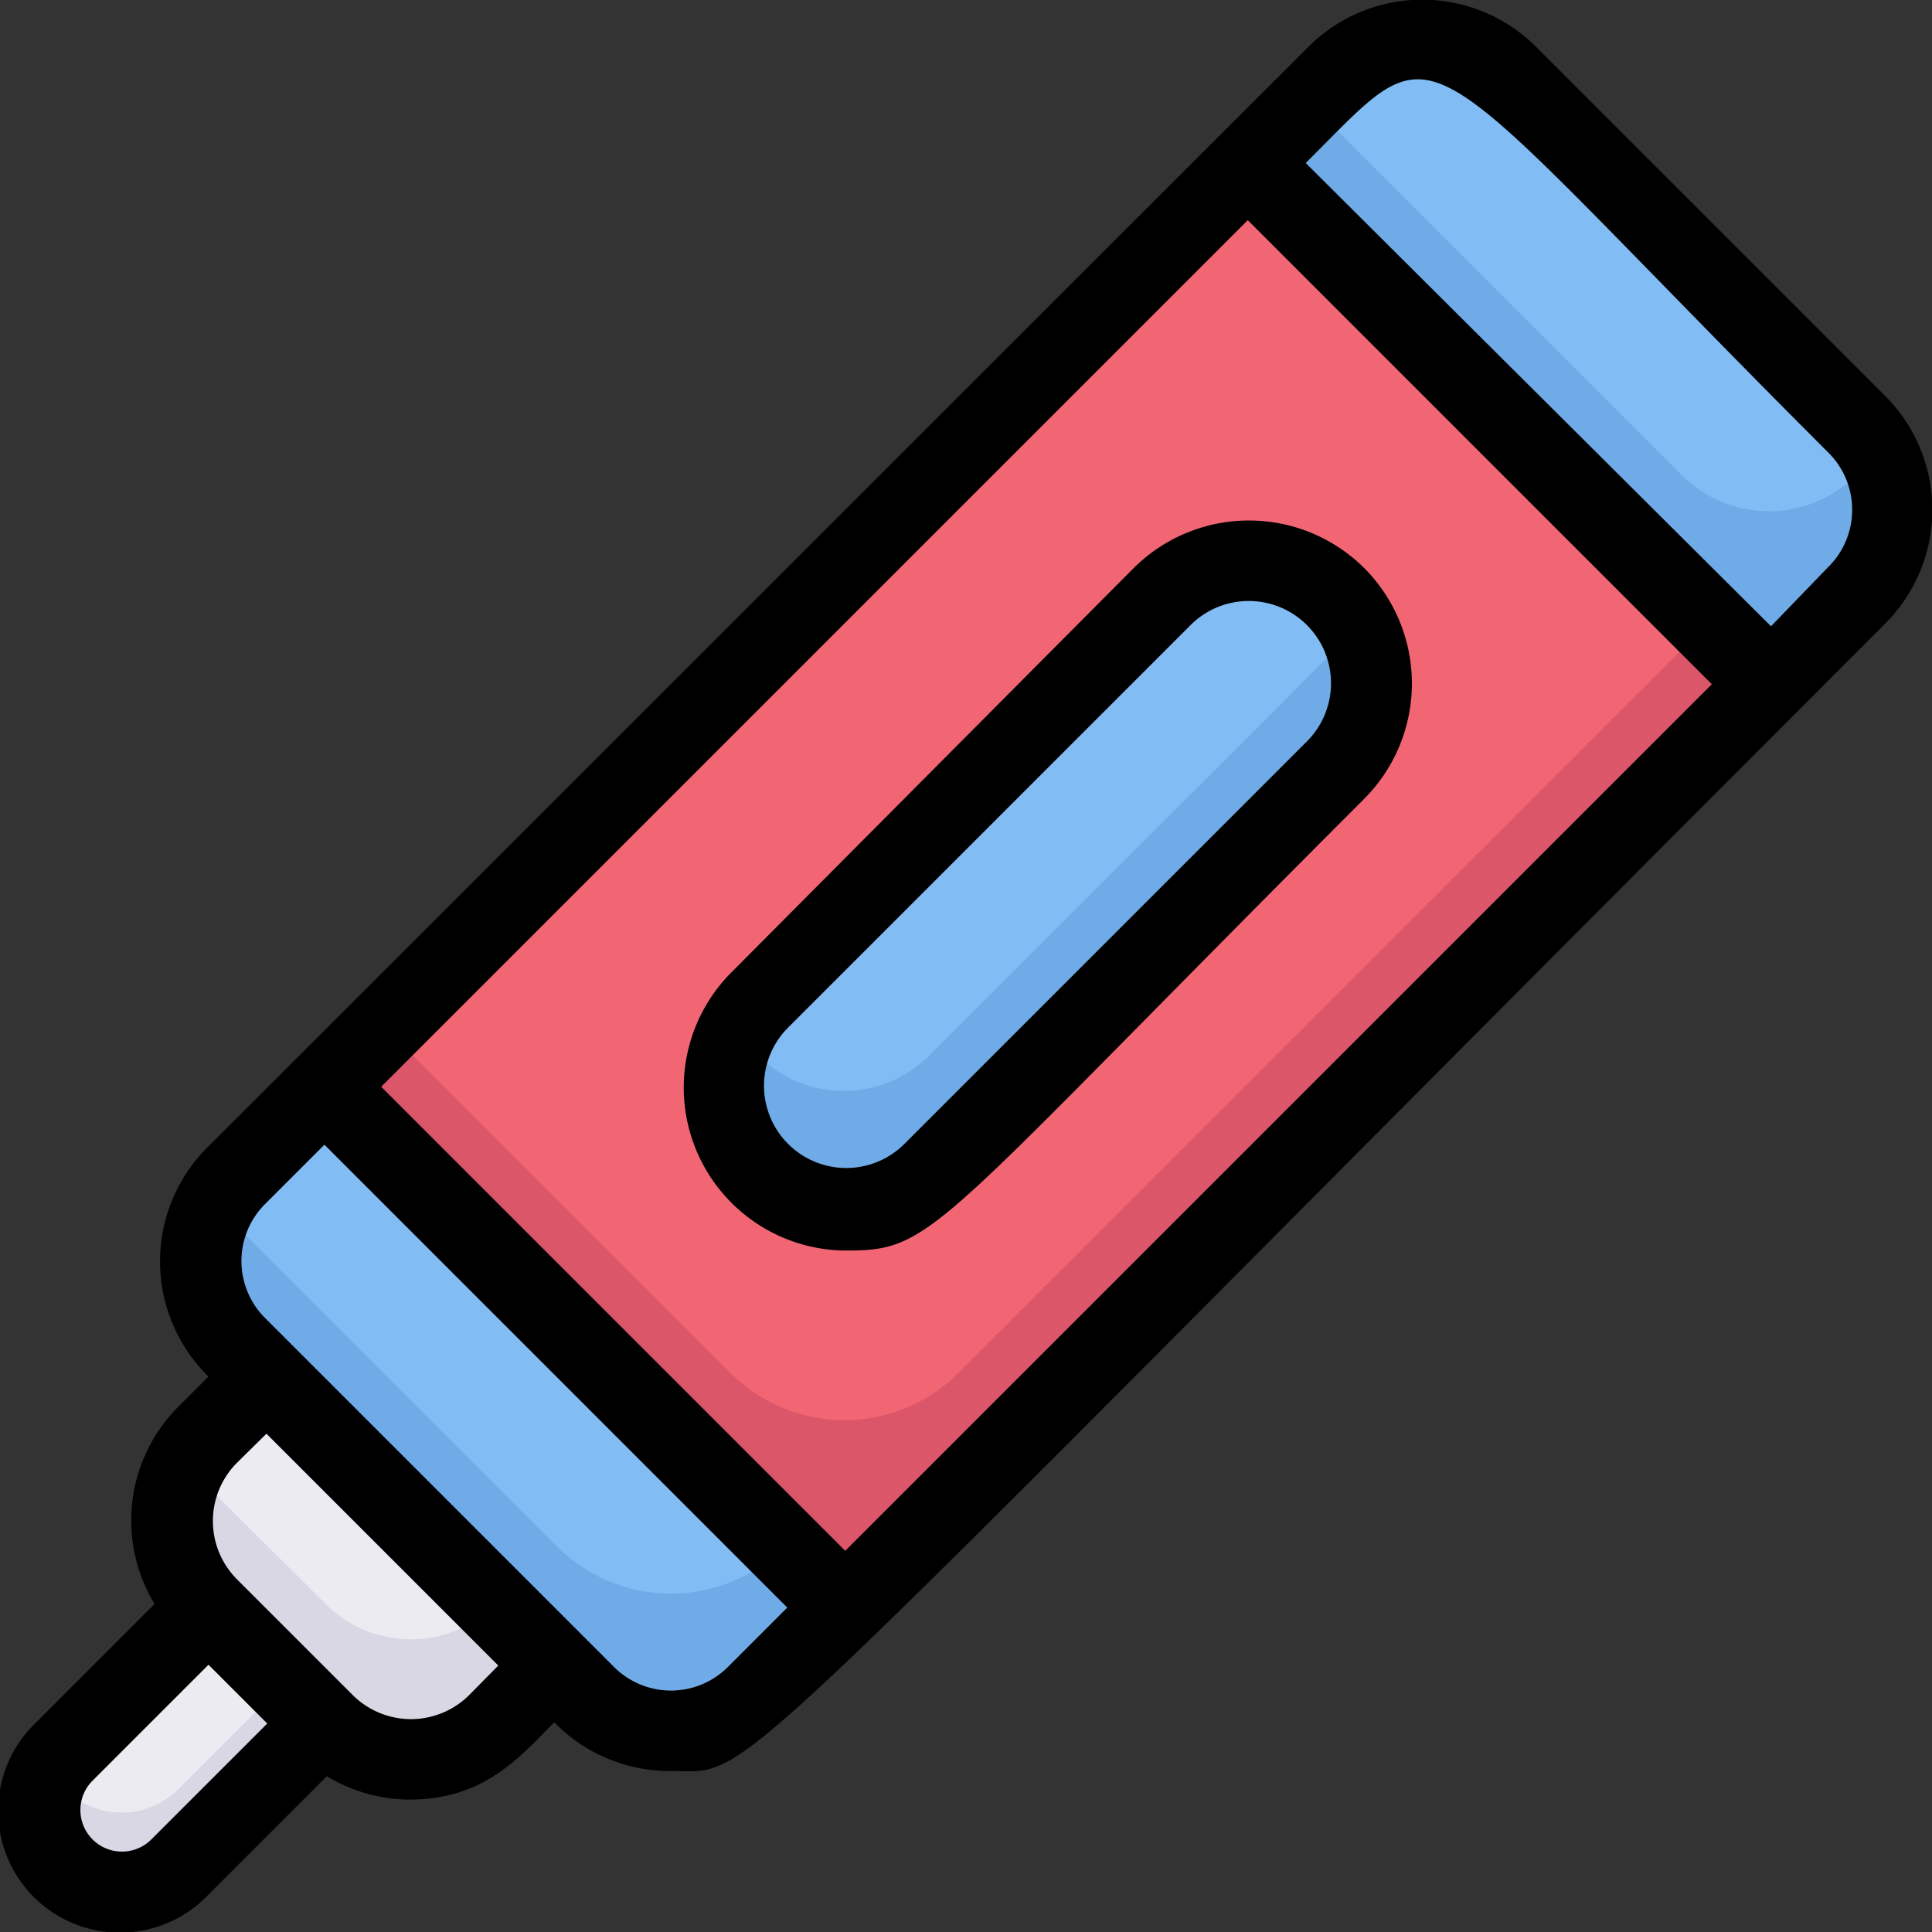 <svg xmlns="http://www.w3.org/2000/svg" viewBox="0 0 48 48"><rect x="0" y="0" width="48" height="48" fill="#333333" stroke="none"/><defs><style>.cls-1{fill:#dad7e5;}.cls-2{fill:#edebf2;}.cls-3{fill:#6fabe6;}.cls-4{fill:#82bcf4;}.cls-5{fill:#db5669;}.cls-6{fill:#f26674;}</style></defs><title>correction fluid</title><g id="correction_fluid" data-name="correction fluid"><path class="cls-1" d="M8.06,42.82,4.47,46.41A2,2,0,0,1,1.27,44c.17-.33,0-.16,3.91-4Z"/><path class="cls-2" d="M7.06,41.82,4.47,44.41A2,2,0,0,1,1.27,44c.17-.33,0-.16,3.91-4Z"/><path class="cls-1" d="M13.8,41.38l-1.44,1.44a3,3,0,0,1-4.3,0L5.18,39.94a3,3,0,0,1-.5-3.65A11.54,11.54,0,0,1,6.62,34.2Z"/><path class="cls-2" d="M12.3,39.88a3,3,0,0,1-4.24-.06c-2.66-2.66-3.08-3-3.38-3.53A11.54,11.54,0,0,1,6.62,34.2Z"/><path class="cls-3" d="M46.11,14.81,44,17,31,4.05l2.16-2.16a3,3,0,0,1,4.28,0c9.38,9.38,8.85,8.79,9.13,9.28A3,3,0,0,1,46.11,14.81Z"/><path class="cls-4" d="M46.6,11.17a3.06,3.06,0,0,1-4.81.64L32.53,2.55l.66-.66a3,3,0,0,1,4.28,0C46.85,11.27,46.32,10.68,46.6,11.17Z"/><path class="cls-5" d="M44,17l-23,23L8.06,27l23-23Z"/><path class="cls-6" d="M42.45,15.47,23.81,34.11a4,4,0,0,1-5.66,0L9.56,25.52,31,4.05Z"/><path class="cls-3" d="M21,39.94l-2.17,2.17a3,3,0,0,1-4.28,0L5.89,33.47a3,3,0,0,1-.49-3.64c.28-.49.45-.6,2.66-2.81Z"/><path class="cls-4" d="M19.48,38.44a4,4,0,0,1-5.62,0c-8.65-8.65-8.18-8.12-8.46-8.61.28-.49.45-.6,2.66-2.81Z"/><path class="cls-3" d="M33.18,19.13l-10,10.05a3.05,3.05,0,0,1-4.81-3.66c.28-.49-.39.24,10.55-10.7a3,3,0,0,1,4.31,4.31Z"/><path class="cls-4" d="M33.68,15.48c-.28.49.39-.24-10.55,10.7a3,3,0,0,1-4.81-.66c.28-.49-.39.24,10.55-10.7A3,3,0,0,1,33.68,15.48Z"/><path d="M46.82,9.82,38.18,1.18a4,4,0,0,0-5.69,0L5.18,28.48a4,4,0,0,0,0,5.72l-.73.73a4,4,0,0,0-.61,4.92l-3,3a3,3,0,0,0,4.28,4.28l3-3a4,4,0,0,0,2.06.58c1.84,0,2.73-1.05,3.59-1.92A4,4,0,0,0,16.67,44c2.23,0,.45,1.22,30.15-28.49A4,4,0,0,0,46.82,9.82ZM21,38.53,9.47,27,31,5.47,42.53,17ZM3.76,45.7A1,1,0,0,1,2.3,44.24l2.88-2.88,1.46,1.46Zm7.9-3.59a2.05,2.05,0,0,1-2.9,0L5.89,39.24a2.05,2.05,0,0,1,0-2.9l.73-.72,5.76,5.76Zm6.44-.71a2,2,0,0,1-2.86,0L6.6,32.76a2,2,0,0,1,0-2.86l1.46-1.46,11.5,11.5ZM45.41,14.1,44,15.56,32.44,4.05C36,.51,34.82.64,45.41,11.23A2,2,0,0,1,45.41,14.1Z"/><path d="M33.89,14.11a4.06,4.06,0,0,0-5.72,0l-10,10.05A4.05,4.05,0,0,0,21,31.07c2.24,0,2.06-.39,12.91-11.24A4.06,4.06,0,0,0,33.89,14.11Zm-1.42,4.31-10,10a2,2,0,0,1-2.89-2.89l10-10a2,2,0,0,1,2.89,2.89Z"/></g></svg>